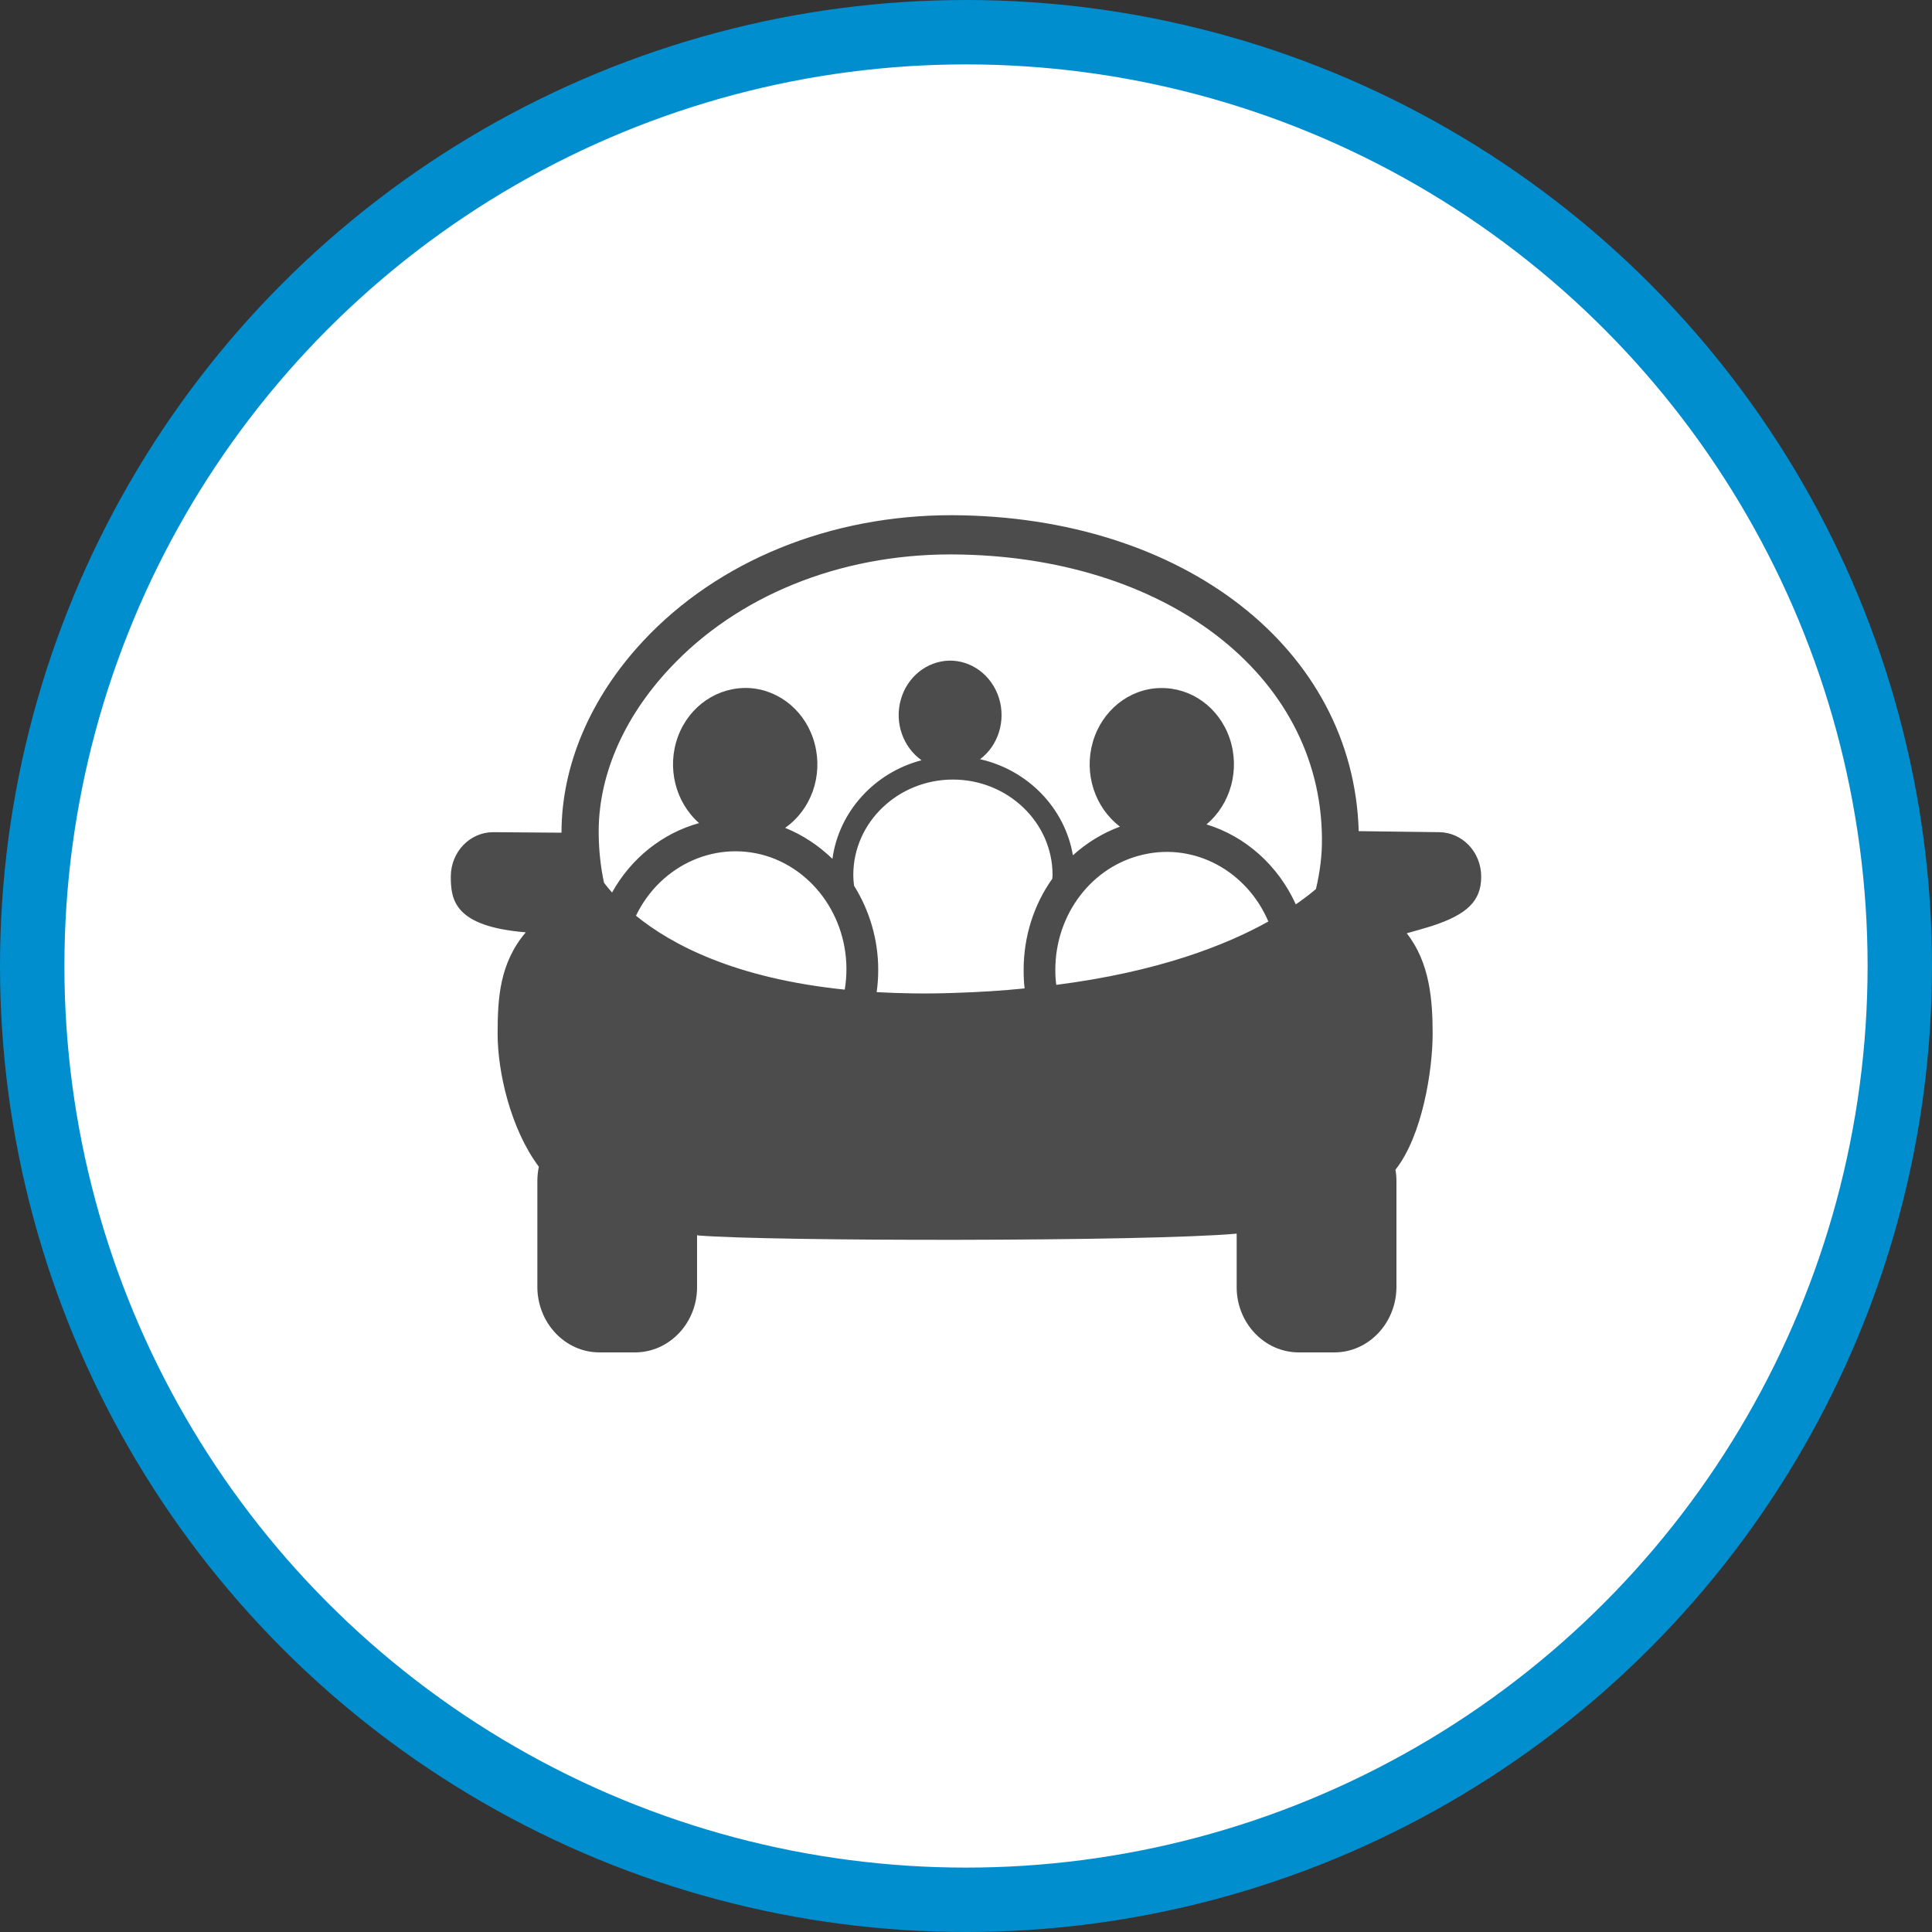 <?xml version="1.0" encoding="UTF-8" standalone="no"?>
<!-- Created with Inkscape (http://www.inkscape.org/) -->

<svg
   xmlns:dc="http://purl.org/dc/elements/1.1/"
   xmlns:cc="http://creativecommons.org/ns#"
   xmlns:rdf="http://www.w3.org/1999/02/22-rdf-syntax-ns#"
   xmlns:svg="http://www.w3.org/2000/svg"
   xmlns="http://www.w3.org/2000/svg"
   xmlns:xlink="http://www.w3.org/1999/xlink"
   xmlns:sodipodi="http://sodipodi.sourceforge.net/DTD/sodipodi-0.dtd"
   xmlns:inkscape="http://www.inkscape.org/namespaces/inkscape"
   width="30px"
   height="30px"
   version="1.1"
   id="svg8"
   inkscape:version="0.92.4 5da689c313, 2019-01-14"
   sodipodi:docname="container.svg">
  <rect width="100%" height="100%" fill="#333333" stroke="none"/>
  <defs
     id="defs2" />
  <sodipodi:namedview
     id="base"
     pagecolor="#ffffff"
     bordercolor="#666666"
     borderopacity="1.0"
     inkscape:pageopacity="0.0"
     inkscape:pageshadow="2"
     inkscape:zoom="13.049334"
     inkscape:cx="18.679046"
     inkscape:cy="12.165829"
     inkscape:document-units="px"
     inkscape:current-layer="layer1"
     showgrid="false"
     inkscape:snap-page="false"
     units="px"
     inkscape:window-width="1884"
     inkscape:window-height="1061"
     inkscape:window-x="0"
     inkscape:window-y="0"
     inkscape:window-maximized="1"
     fit-margin-top="0"
     fit-margin-left="0"
     fit-margin-right="0"
     fit-margin-bottom="0" />
    <circle
       style="color:#000000;clip-rule:nonzero;display:inline;overflow:visible;visibility:visible;opacity:1;isolation:auto;mix-blend-mode:normal;color-interpolation:sRGB;color-interpolation-filters:linearRGB;solid-color:#000000;solid-opacity:1;vector-effect:none;fill:#ffffff;fill-opacity:1;fill-rule:evenodd;stroke:#008ecf;stroke-width:1;stroke-linecap:butt;stroke-linejoin:miter;stroke-miterlimit:4;stroke-dasharray:none;stroke-dashoffset:0;stroke-opacity:1;marker:none;color-rendering:auto;image-rendering:auto;shape-rendering:auto;text-rendering:auto;enable-background:accumulate"
       id="path815"
       cx="15"
       cy="15"
       r="14.5" />
<g transform="translate(7,8)"><g id="surface1">
<path style=" stroke:none;fill-rule:nonzero;fill:rgb(30%,30%,30%);fill-opacity:1;" d="M 15.348 4.922 L 14.098 4.906 C 14.016 2.074 11.379 0.016 7.789 0 C 5.898 -0.004 4.148 0.707 2.984 1.957 C 2.164 2.836 1.719 3.891 1.719 4.93 L 0.652 4.922 C 0.293 4.926 0 5.23 0 5.613 C 0 5.973 0.055 6.387 1.164 6.477 C 0.758 6.957 0.727 7.496 0.727 8.055 C 0.727 8.641 0.926 9.527 1.367 10.117 C 1.352 10.191 1.344 10.266 1.344 10.34 L 1.344 11.988 C 1.348 12.543 1.773 12.996 2.301 13 L 2.867 13 C 3.395 12.996 3.824 12.543 3.824 11.988 L 3.824 11.18 C 3.828 11.18 3.836 11.18 3.84 11.184 C 4.949 11.277 10.805 11.281 12.203 11.156 L 12.203 11.988 C 12.203 12.543 12.633 12.996 13.16 13 L 13.727 13 C 14.254 12.996 14.68 12.543 14.684 11.988 L 14.684 10.34 C 14.684 10.281 14.68 10.223 14.668 10.164 C 15.086 9.637 15.246 8.617 15.246 8.055 C 15.246 7.531 15.203 6.949 14.844 6.492 C 14.984 6.453 15.121 6.414 15.234 6.379 C 15.785 6.199 16 5.988 16 5.613 C 16 5.23 15.707 4.926 15.348 4.922 Z M 3.395 2.383 C 4.445 1.254 6.031 0.609 7.758 0.609 C 7.77 0.609 7.777 0.609 7.785 0.609 C 11.09 0.625 13.504 2.473 13.527 5.008 C 13.531 5.277 13.496 5.543 13.434 5.805 C 13.352 5.875 13.246 5.957 13.121 6.043 C 12.848 5.441 12.344 4.988 11.734 4.801 C 12.113 4.484 12.258 3.945 12.094 3.465 C 11.93 2.984 11.496 2.672 11.012 2.684 C 10.531 2.695 10.109 3.035 9.969 3.523 C 9.828 4.012 10 4.539 10.391 4.836 C 10.125 4.934 9.875 5.086 9.66 5.281 C 9.535 4.547 8.961 3.957 8.219 3.789 C 8.504 3.574 8.621 3.188 8.512 2.84 C 8.402 2.488 8.09 2.254 7.742 2.258 C 7.391 2.266 7.086 2.512 6.988 2.863 C 6.887 3.219 7.02 3.598 7.309 3.805 C 6.582 3.996 6.027 4.598 5.926 5.336 C 5.711 5.129 5.465 4.965 5.191 4.855 C 5.594 4.574 5.781 4.051 5.652 3.555 C 5.527 3.062 5.113 2.711 4.633 2.684 C 4.148 2.66 3.703 2.961 3.527 3.438 C 3.352 3.914 3.484 4.453 3.855 4.781 C 3.289 4.938 2.801 5.324 2.504 5.859 C 2.453 5.801 2.414 5.754 2.379 5.707 C 2.328 5.469 2.301 5.223 2.297 4.977 C 2.277 4.082 2.668 3.16 3.395 2.383 Z M 2.875 6.219 C 3.266 5.414 4.152 5.027 4.965 5.312 C 5.773 5.602 6.266 6.473 6.117 7.367 C 4.406 7.191 3.422 6.664 2.875 6.219 Z M 9.387 7.059 C 9.387 6.195 9.957 5.449 10.754 5.27 C 11.551 5.086 12.359 5.523 12.695 6.309 C 12.031 6.68 10.984 7.09 9.402 7.293 C 9.391 7.215 9.387 7.137 9.387 7.059 Z M 9.34 5.645 C 9.051 6.051 8.895 6.547 8.895 7.059 C 8.895 7.156 8.898 7.254 8.91 7.348 C 8.57 7.383 8.203 7.406 7.816 7.418 C 7.383 7.434 6.98 7.426 6.613 7.406 C 6.629 7.289 6.637 7.176 6.637 7.059 C 6.637 6.594 6.504 6.141 6.262 5.754 C 6.254 5.699 6.25 5.641 6.25 5.586 C 6.25 4.77 6.945 4.105 7.797 4.105 C 8.648 4.105 9.344 4.77 9.344 5.586 C 9.344 5.605 9.34 5.625 9.34 5.645 Z M 9.34 5.645 "/>
</g>
</g>
</svg>
